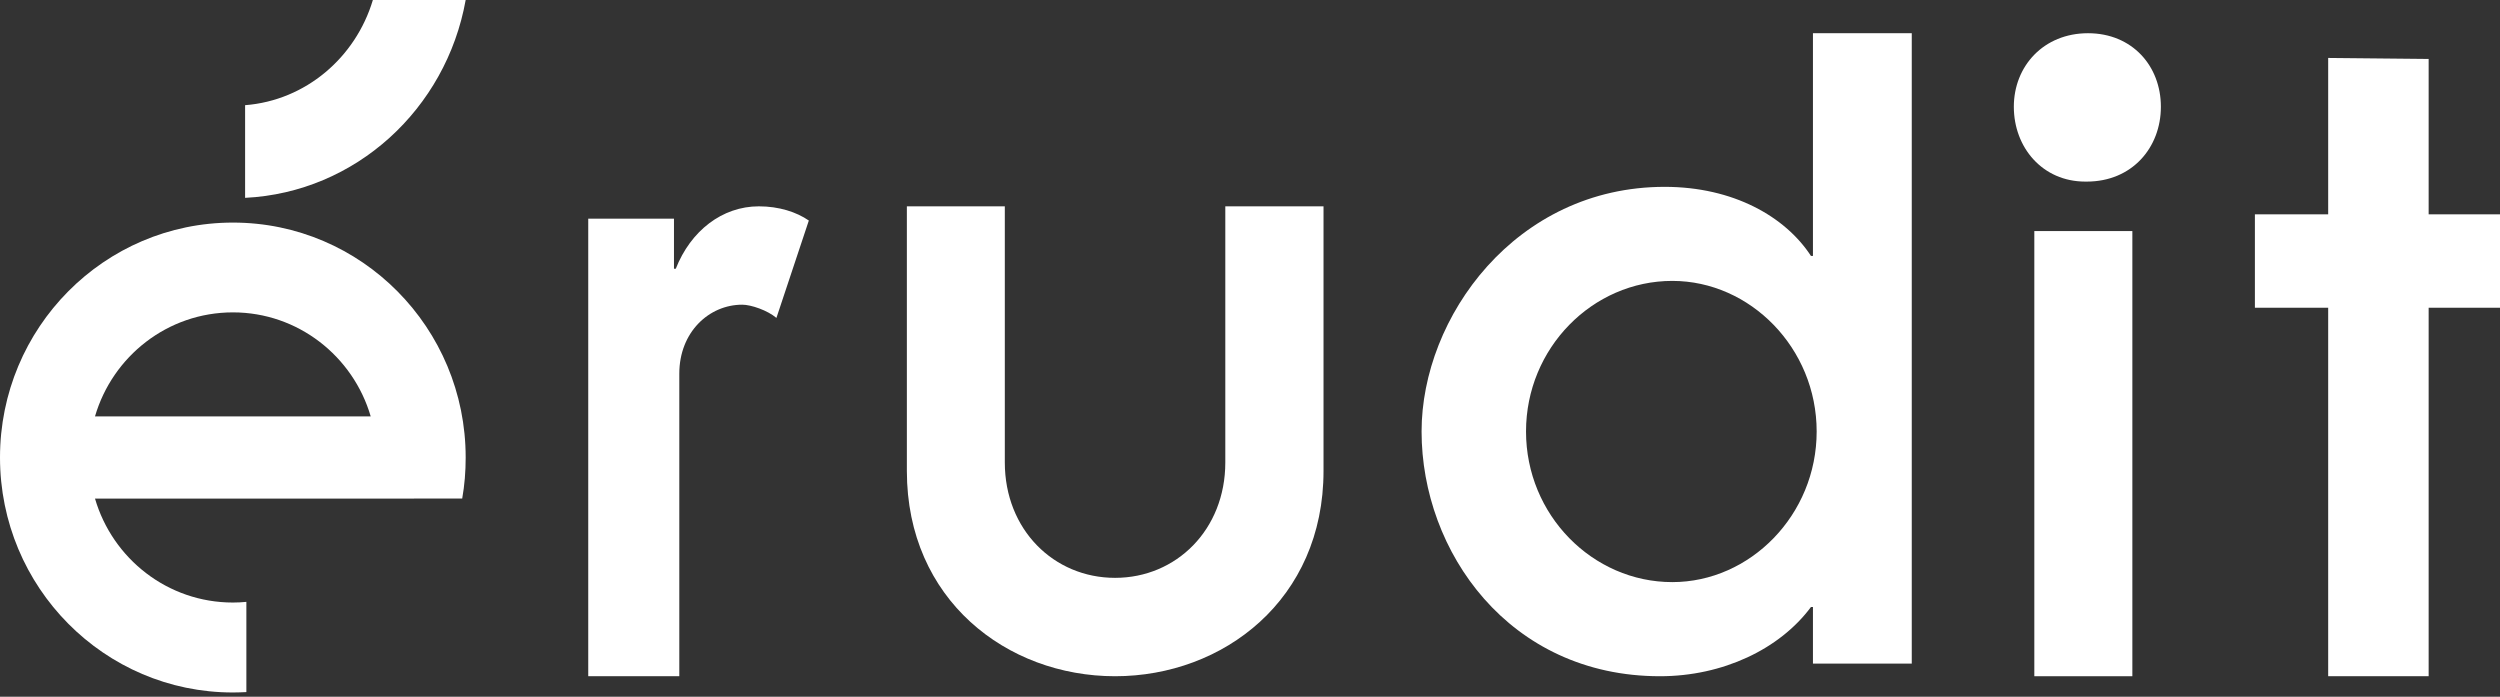 <?xml version="1.0" encoding="UTF-8" standalone="no"?>
<svg width="122px" height="34px" viewBox="0 0 122 34" version="1.1" xmlns="http://www.w3.org/2000/svg" xmlns:xlink="http://www.w3.org/1999/xlink" xmlns:sketch="http://www.bohemiancoding.com/sketch/ns">
    <rect x="0" y="0" width="122" height="34" fill="#333333" stroke="none"/>
    <!-- Generator: Sketch 3.5 (25232) - http://www.bohemiancoding.com/sketch -->
    <title>Slice 1</title>
    <desc>Created with Sketch.</desc>
    <defs></defs>
    <g id="Page-1" stroke="none" stroke-width="1" fill="none" fill-rule="evenodd" sketch:type="MSPage">
        <g id="erudit-logo" sketch:type="MSLayerGroup">
            <path d="M28.706,10.672 L32.89,10.672 L32.89,13.114 L32.978,13.114 C33.703,11.269 35.241,10.069 37.032,10.069 C38.016,10.069 38.869,10.347 39.471,10.762 L37.889,15.515 C37.46,15.146 36.652,14.869 36.221,14.869 C34.601,14.869 33.15,16.206 33.15,18.235 L33.15,33 L28.706,33 L28.706,10.672" id="Fill-1" fill="#FFFFFF" sketch:type="MSShapeGroup"></path>
            <path d="M44.255,10.069 L49.035,10.069 L49.035,22.567 C49.035,25.846 51.425,28.199 54.415,28.199 C57.404,28.199 59.795,25.846 59.795,22.567 L59.795,10.069 L64.588,10.069 L64.588,22.983 C64.588,29.259 59.703,33 54.415,33 C49.126,33 44.255,29.259 44.255,22.983 L44.255,10.069" id="Fill-2" fill="#FFFFFF" sketch:type="MSShapeGroup"></path>
            <path d="M81.608,28.407 C85.409,28.407 88.653,25.128 88.653,21.057 C88.653,16.985 85.409,13.708 81.608,13.708 C77.714,13.708 74.47,16.985 74.47,21.057 C74.47,25.128 77.714,28.407 81.608,28.407 M88.472,29.622 L88.375,29.622 C86.844,31.683 84.066,33 81.007,33 C73.636,33 69.373,26.907 69.373,21.057 C69.373,15.485 73.962,9.118 81.235,9.118 C84.579,9.118 87.124,10.569 88.375,12.49 L88.472,12.49 L88.472,1.621 L93.294,1.621 L93.294,32.385 L88.472,32.385 L88.472,29.622" id="Fill-3" fill="#FFFFFF" sketch:type="MSShapeGroup"></path>
            <path d="M99.275,11.276 L104.059,11.276 L104.059,33 L99.275,33 L99.275,11.276 Z" id="Fill-4" fill="#FFFFFF" sketch:type="MSShapeGroup"></path>
            <path d="M113.615,15.019 L110.039,15.019 L110.039,10.46 L113.615,10.46 L113.615,2.828 L118.518,2.877 L118.518,10.46 L122,10.46 L122,15.019 L118.518,15.019 L118.518,33 L113.615,33 L113.615,15.019" id="Fill-5" fill="#FFFFFF" sketch:type="MSShapeGroup"></path>
            <path d="M101.765,8.862 C99.671,8.862 98.275,7.197 98.275,5.21 C98.275,3.221 99.734,1.621 101.895,1.621 C104.052,1.621 105.451,3.221 105.451,5.21 C105.451,7.197 104.052,8.862 101.831,8.862 L101.765,8.862" id="Fill-6" fill="#FFFFFF" sketch:type="MSShapeGroup"></path>
            <path d="M11.367,15.244 C14.545,15.244 17.234,17.388 18.09,20.319 L4.636,20.319 C5.493,17.388 8.178,15.244 11.367,15.244 M0,22.326 C0,28.659 5.089,33.793 11.367,33.793 C11.585,33.793 11.805,33.784 12.023,33.774 L12.023,29.371 C11.805,29.393 11.586,29.404 11.367,29.404 C8.178,29.404 5.493,27.262 4.636,24.332 L18.09,24.332 L22.556,24.328 C22.673,23.665 22.725,23.018 22.725,22.326 C22.725,15.994 17.639,10.862 11.367,10.862 C5.089,10.862 0,15.994 0,22.326 Z" id="Fill-7" fill="#FFFFFF" sketch:type="MSShapeGroup"></path>
            <path d="M18.196,0 C17.355,2.811 14.915,4.902 11.961,5.133 L11.961,9.655 C17.355,9.389 21.772,5.323 22.725,0 L18.196,0 Z" id="Fill-8" fill="#FFFFFF" sketch:type="MSShapeGroup"></path>
        </g>
    </g>
</svg>